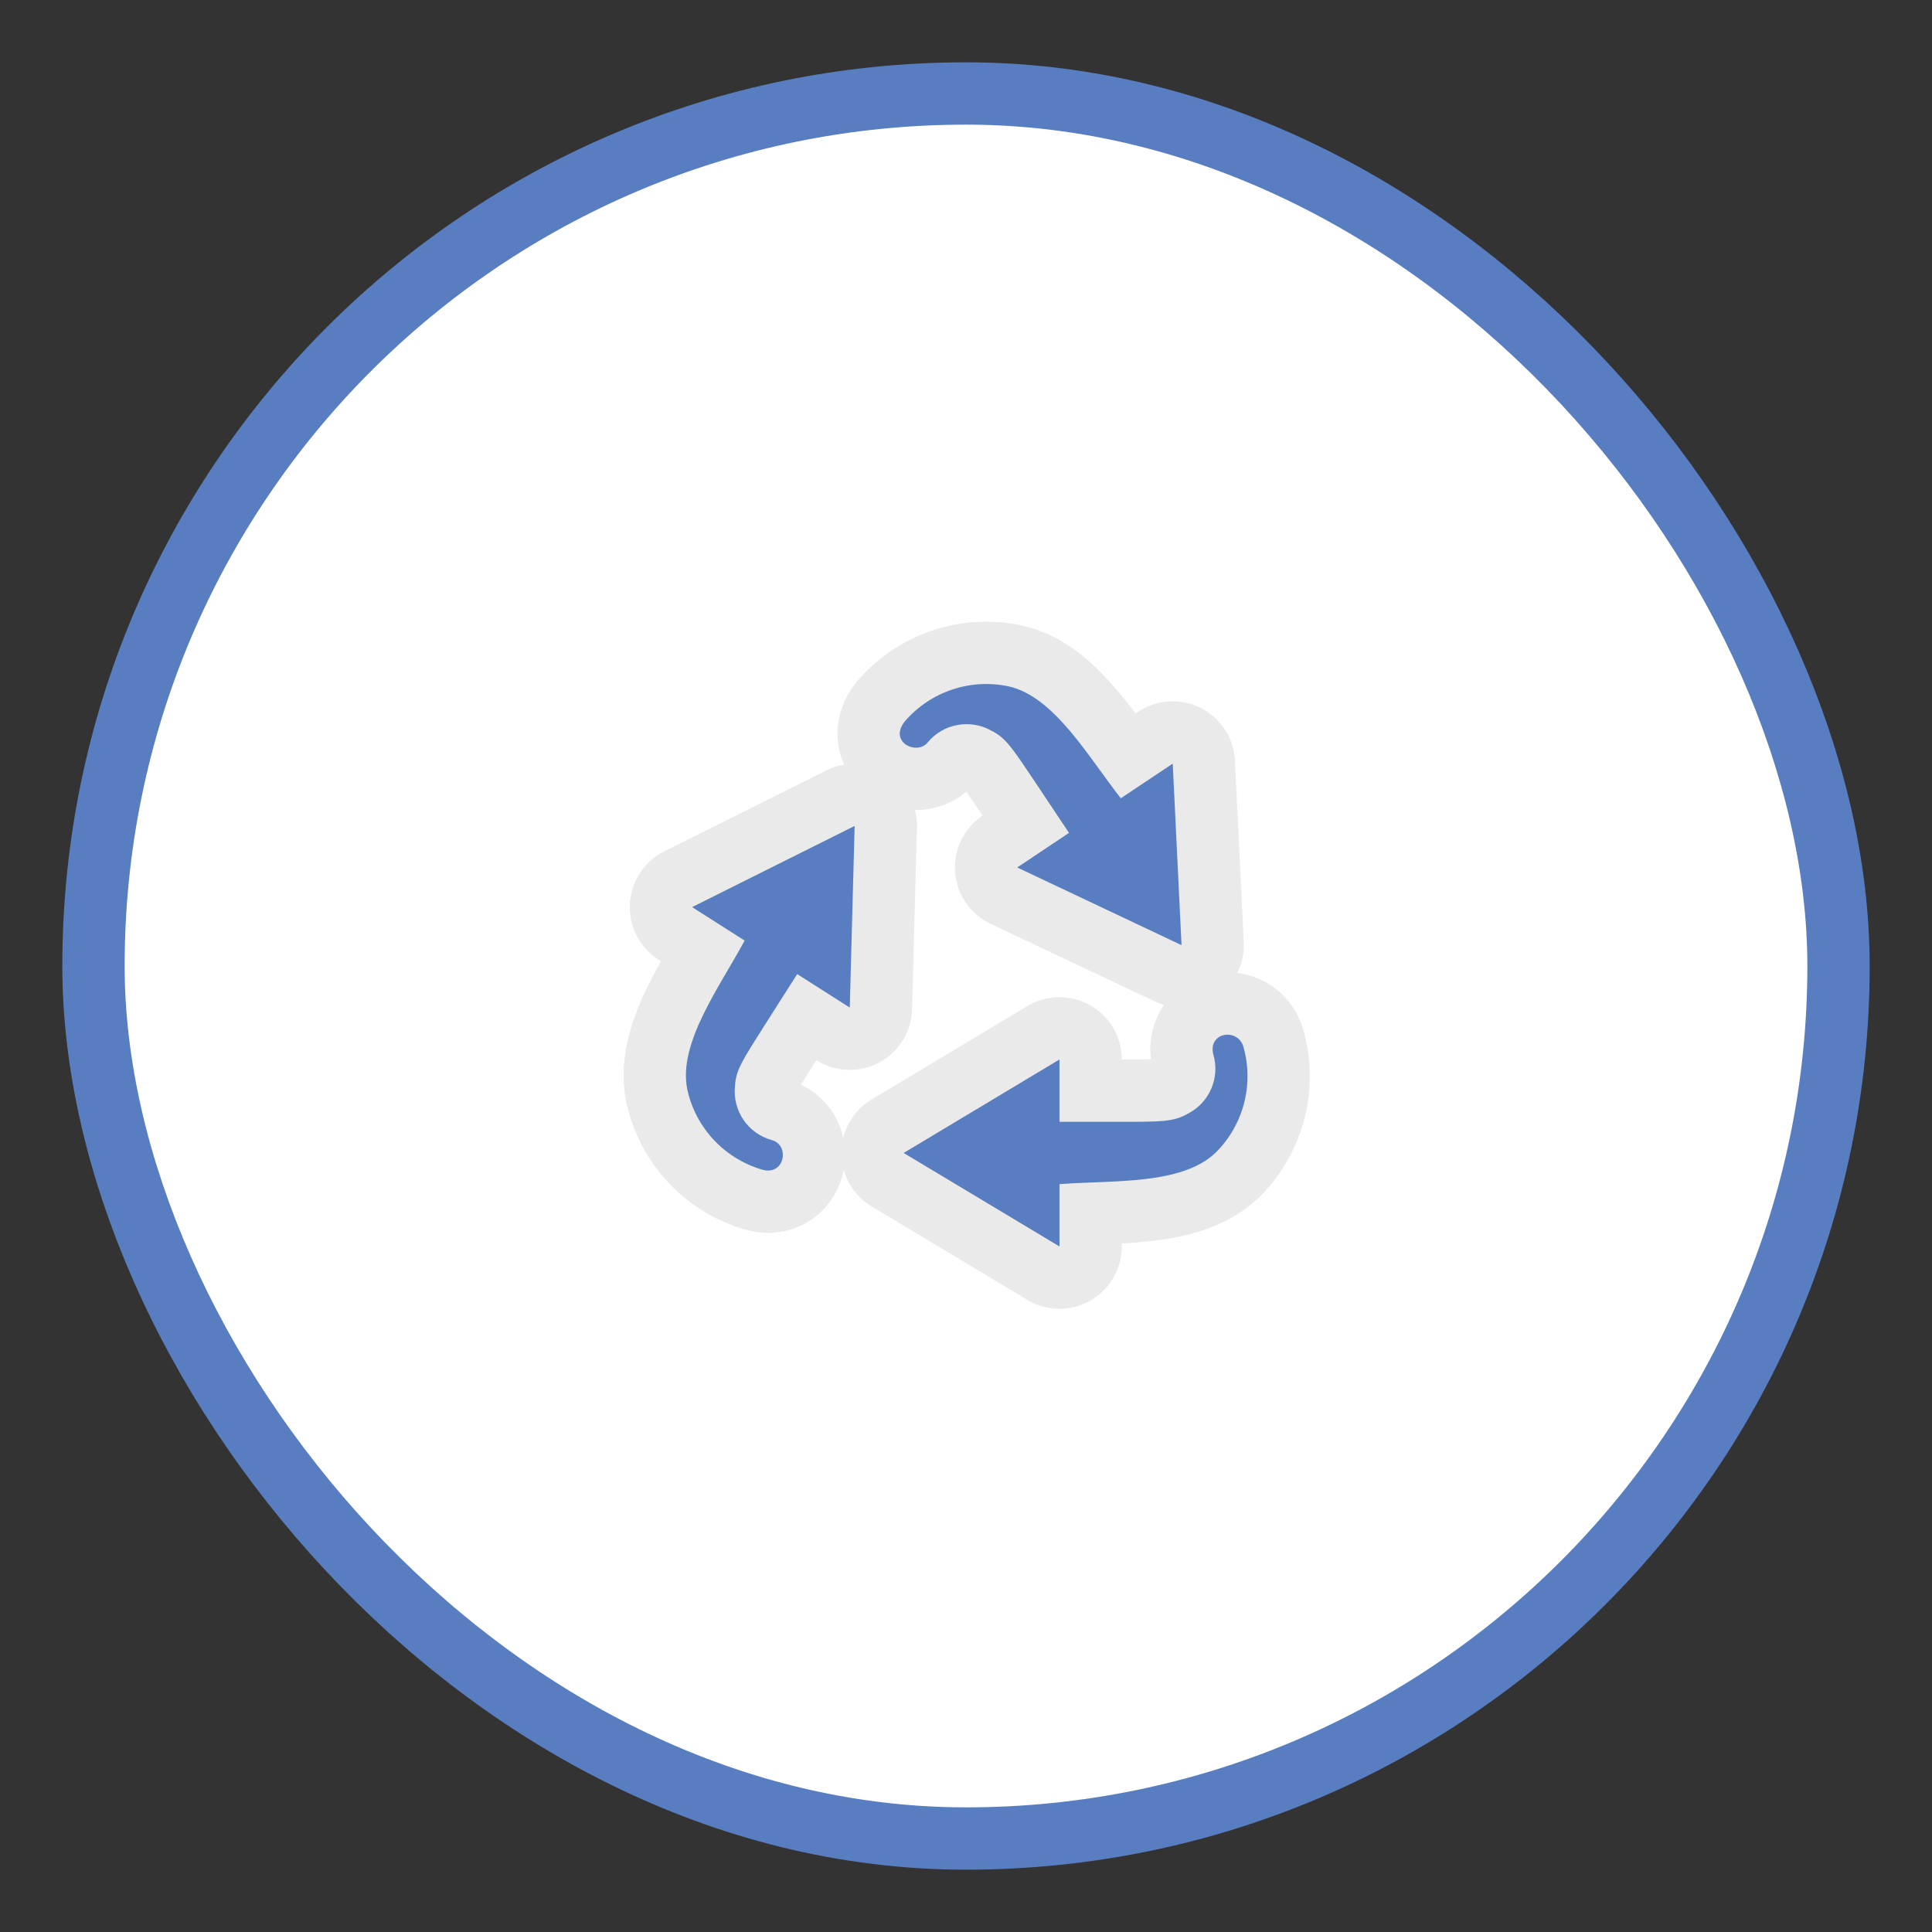 <svg xmlns="http://www.w3.org/2000/svg" viewBox="0 0 31 31" height="31" width="31"><rect x="0" y="0" width="31" height="31" fill="#333333" stroke="none"/><title>recycling-11.svg</title><rect fill="none" x="0" y="0" width="31" height="31"></rect><rect x="2" y="2" rx="14.5" ry="14.5" width="27" height="27" stroke="#587ec1" style="stroke-linejoin:round;stroke-miterlimit:4;" fill="#587ec1" stroke-width="2"></rect><rect x="2" y="2" width="27" height="27" rx="14.5" ry="14.5" fill="#ffffff"></rect><path fill="rgba(222,222,222,0.66)" transform="translate(10 10)" d="M9.5,8.5C8.953,9.019,7.84,8.935,7,9v1L4.5,8.5L7,7v1h1c0.634,0,0.83,0,1.054-0.127
	c0.352-0.176,0.527-0.581,0.413-0.958C9.382,6.557,9.867,6.49,9.952,6.8C10.123,7.407,9.95,8.059,9.5,8.5z
	 M1.948,5.092C1.948,5.093,1.947,5.093,1.947,5.094c-0.4,0.743-1.065,1.637-0.921,2.377
	c0.131,0.617,0.588,1.112,1.192,1.293c0.372,0.12,0.466-0.395,0.161-0.472C2,8.185,1.753,7.822,1.793,7.43
	c0.012-0.258,0.122-0.42,0.461-0.956c0.134-0.211,0.309-0.485,0.537-0.843c0-0,0.001-0.001,0.001-0.001L3.635,6.167
	l0.078-2.914L1.105,4.555L1.948,5.092z M4.884,1.914c0.25-0.304,0.683-0.383,1.025-0.189C6.14,1.84,6.245,2.006,6.598,2.532
	c0.14,0.208,0.32,0.479,0.555,0.832l0,0L6.322,3.919l2.636,1.246L8.817,2.253L7.984,2.809
	C7.464,2.147,6.917,1.179,6.188,1.014C5.57,0.881,4.929,1.097,4.517,1.576C4.253,1.914,4.716,2.122,4.884,1.914z" style="stroke-linejoin:round;stroke-miterlimit:4;" stroke="rgba(222,222,222,0.66)" stroke-width="2"></path><path fill="#587ec1" transform="translate(10 10)" d="M9.5,8.5C8.953,9.019,7.84,8.935,7,9v1L4.5,8.5L7,7v1h1c0.634,0,0.83,0,1.054-0.127
	c0.352-0.176,0.527-0.581,0.413-0.958C9.382,6.557,9.867,6.49,9.952,6.8C10.123,7.407,9.95,8.059,9.5,8.5z
	 M1.948,5.092C1.948,5.093,1.947,5.093,1.947,5.094c-0.4,0.743-1.065,1.637-0.921,2.377
	c0.131,0.617,0.588,1.112,1.192,1.293c0.372,0.12,0.466-0.395,0.161-0.472C2,8.185,1.753,7.822,1.793,7.43
	c0.012-0.258,0.122-0.42,0.461-0.956c0.134-0.211,0.309-0.485,0.537-0.843c0-0,0.001-0.001,0.001-0.001L3.635,6.167
	l0.078-2.914L1.105,4.555L1.948,5.092z M4.884,1.914c0.25-0.304,0.683-0.383,1.025-0.189C6.14,1.84,6.245,2.006,6.598,2.532
	c0.14,0.208,0.32,0.479,0.555,0.832l0,0L6.322,3.919l2.636,1.246L8.817,2.253L7.984,2.809
	C7.464,2.147,6.917,1.179,6.188,1.014C5.57,0.881,4.929,1.097,4.517,1.576C4.253,1.914,4.716,2.122,4.884,1.914z"></path></svg>